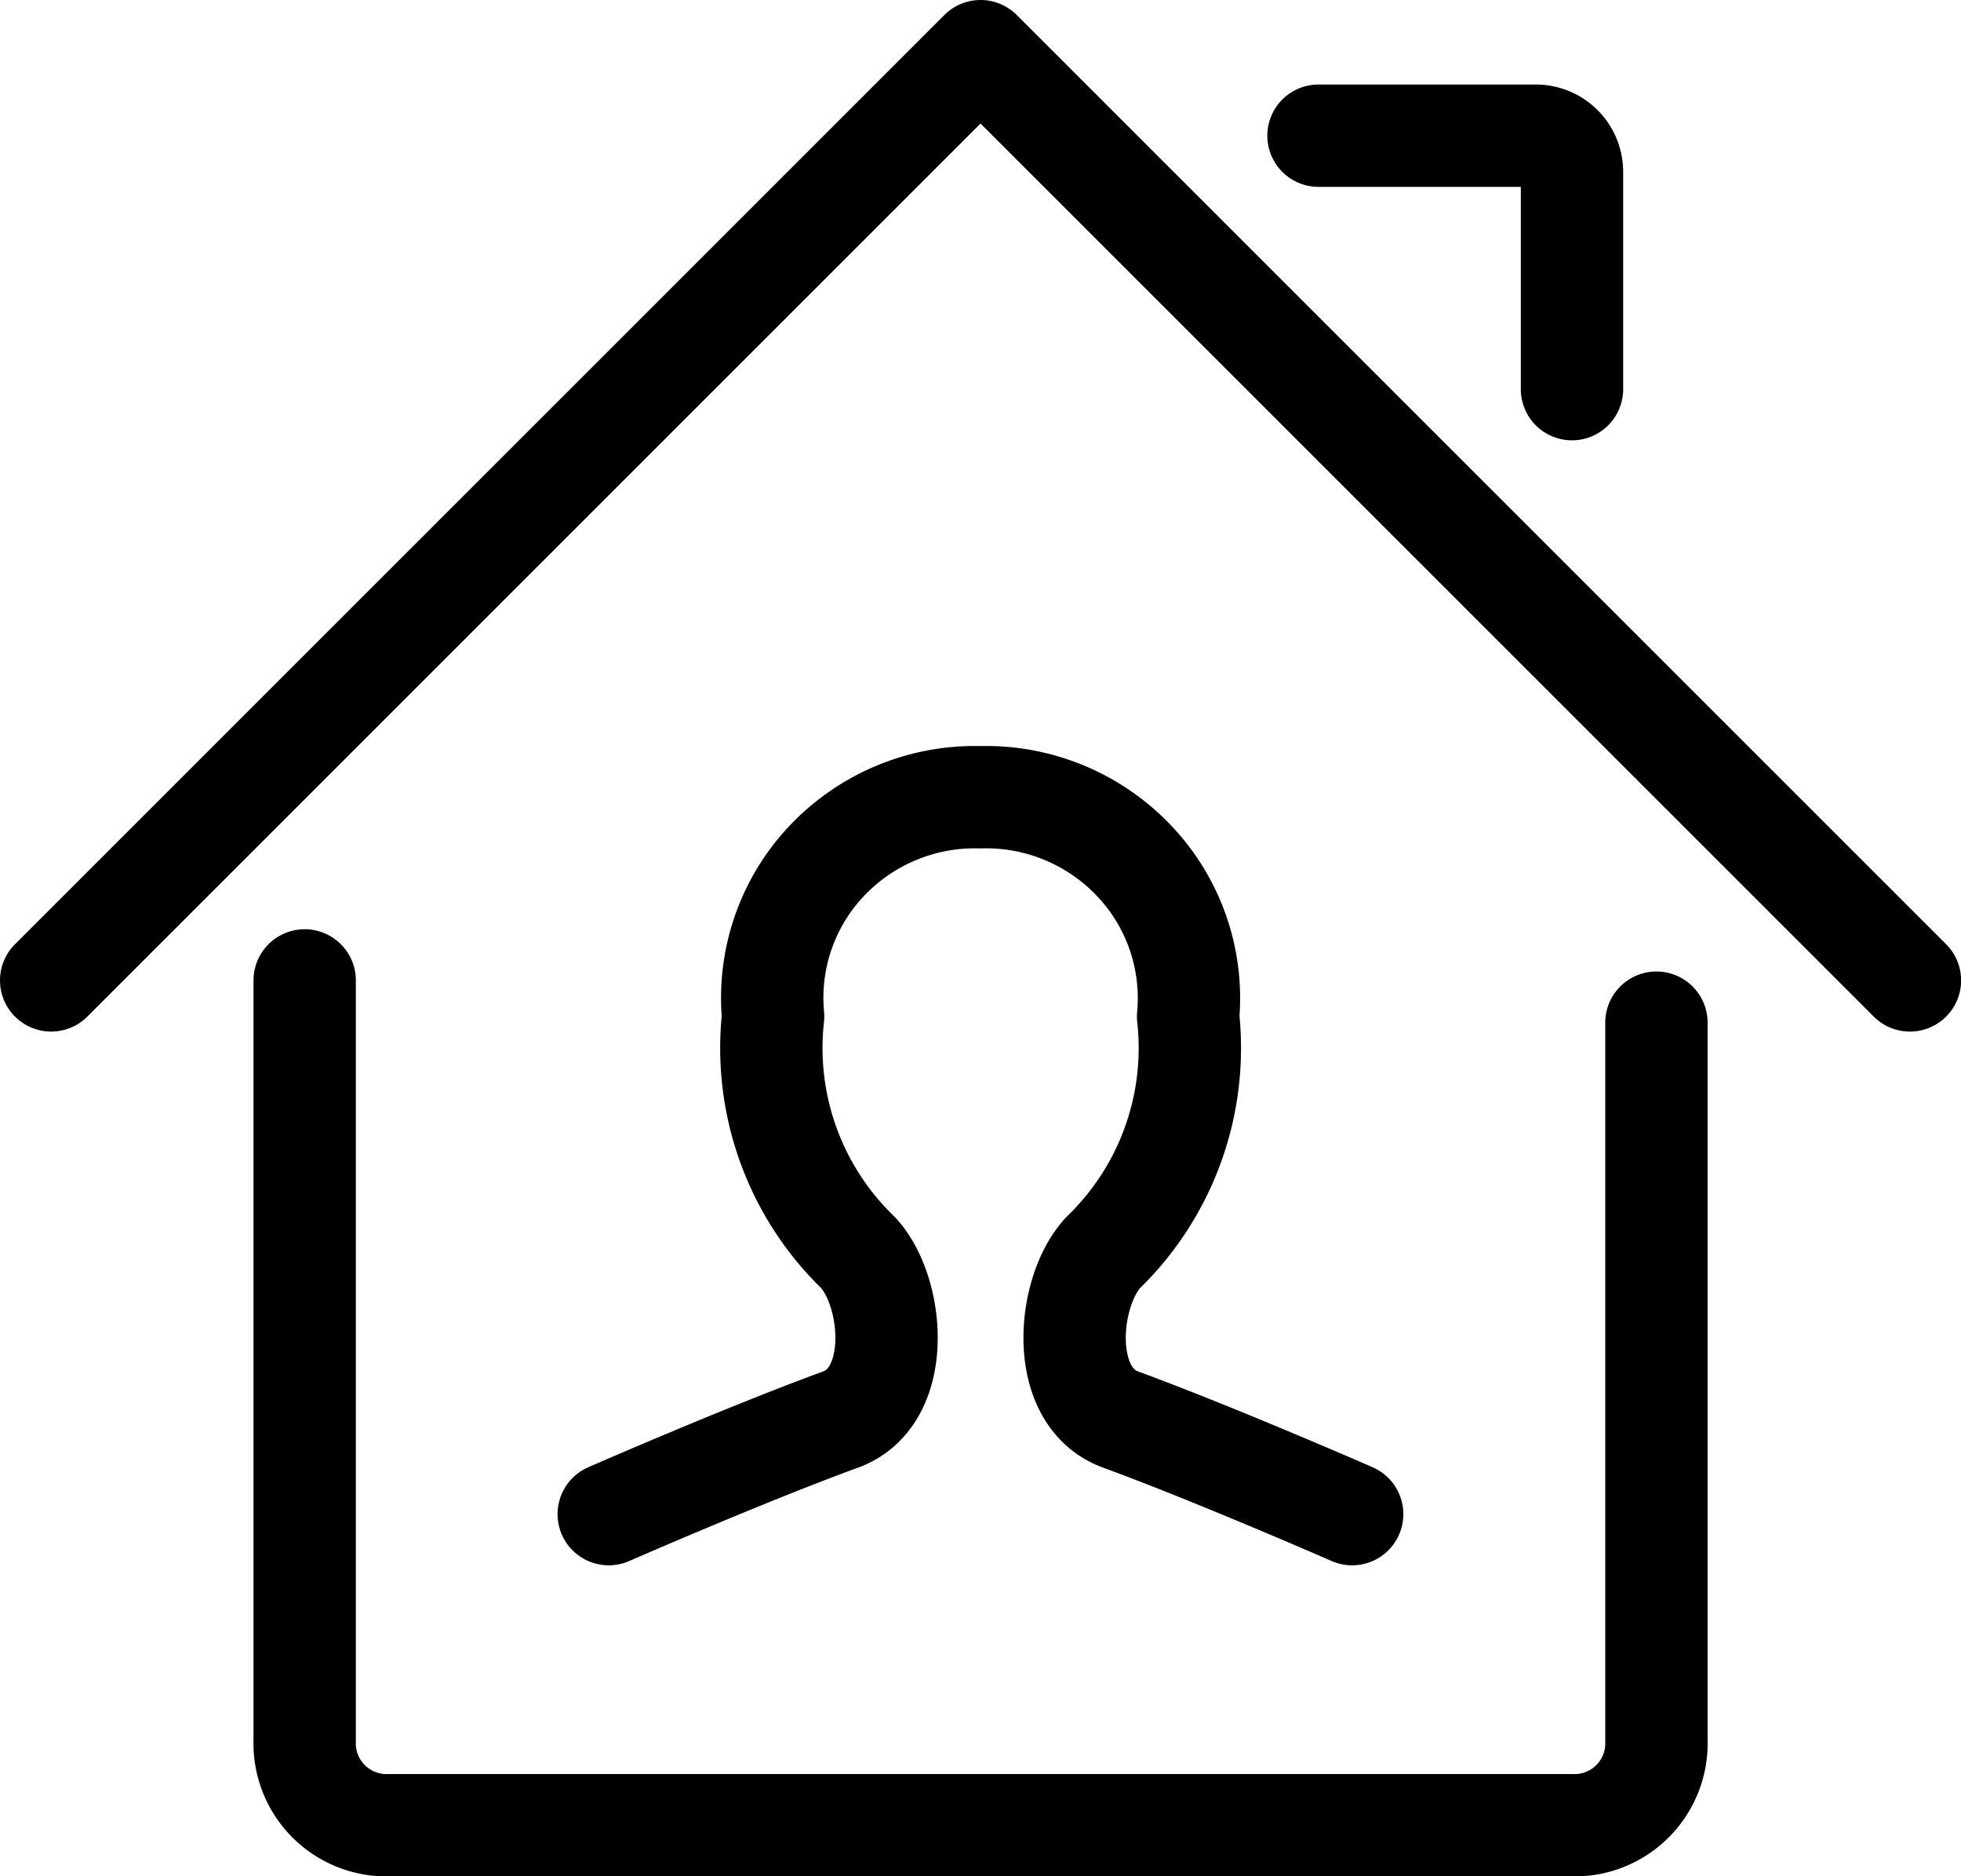 <svg xmlns="http://www.w3.org/2000/svg" viewBox="0 0 19.161 18.336"><g data-name="Group 396" fill="none" stroke="currentColor" stroke-linecap="round" stroke-linejoin="round" stroke-miterlimit="10"><path d="M2.977 9.581v7.43a.8.8 0 0 0 .777.826h11.654a.8.8 0 0 0 .777-.826V9.994"/><path data-name="Shape" d="M.5 9.581L9.581.5l9.081 9.081M12.883 1.326h2.123a.354.354 0 0 1 .354.354v2.123"/><path data-name="Shape" d="M13.212 14.797s-1.334-.584-2.264-.925c-.612-.225-.524-1.246-.17-1.63a2.782 2.782 0 0 0 .831-2.308 1.948 1.948 0 0 0-.528-1.522 1.992 1.992 0 0 0-1.501-.621 1.992 1.992 0 0 0-1.5.62 1.948 1.948 0 0 0-.526 1.523 2.782 2.782 0 0 0 .831 2.308c.354.384.441 1.405-.17 1.63-.935.342-2.267.925-2.267.925"/></g></svg>
